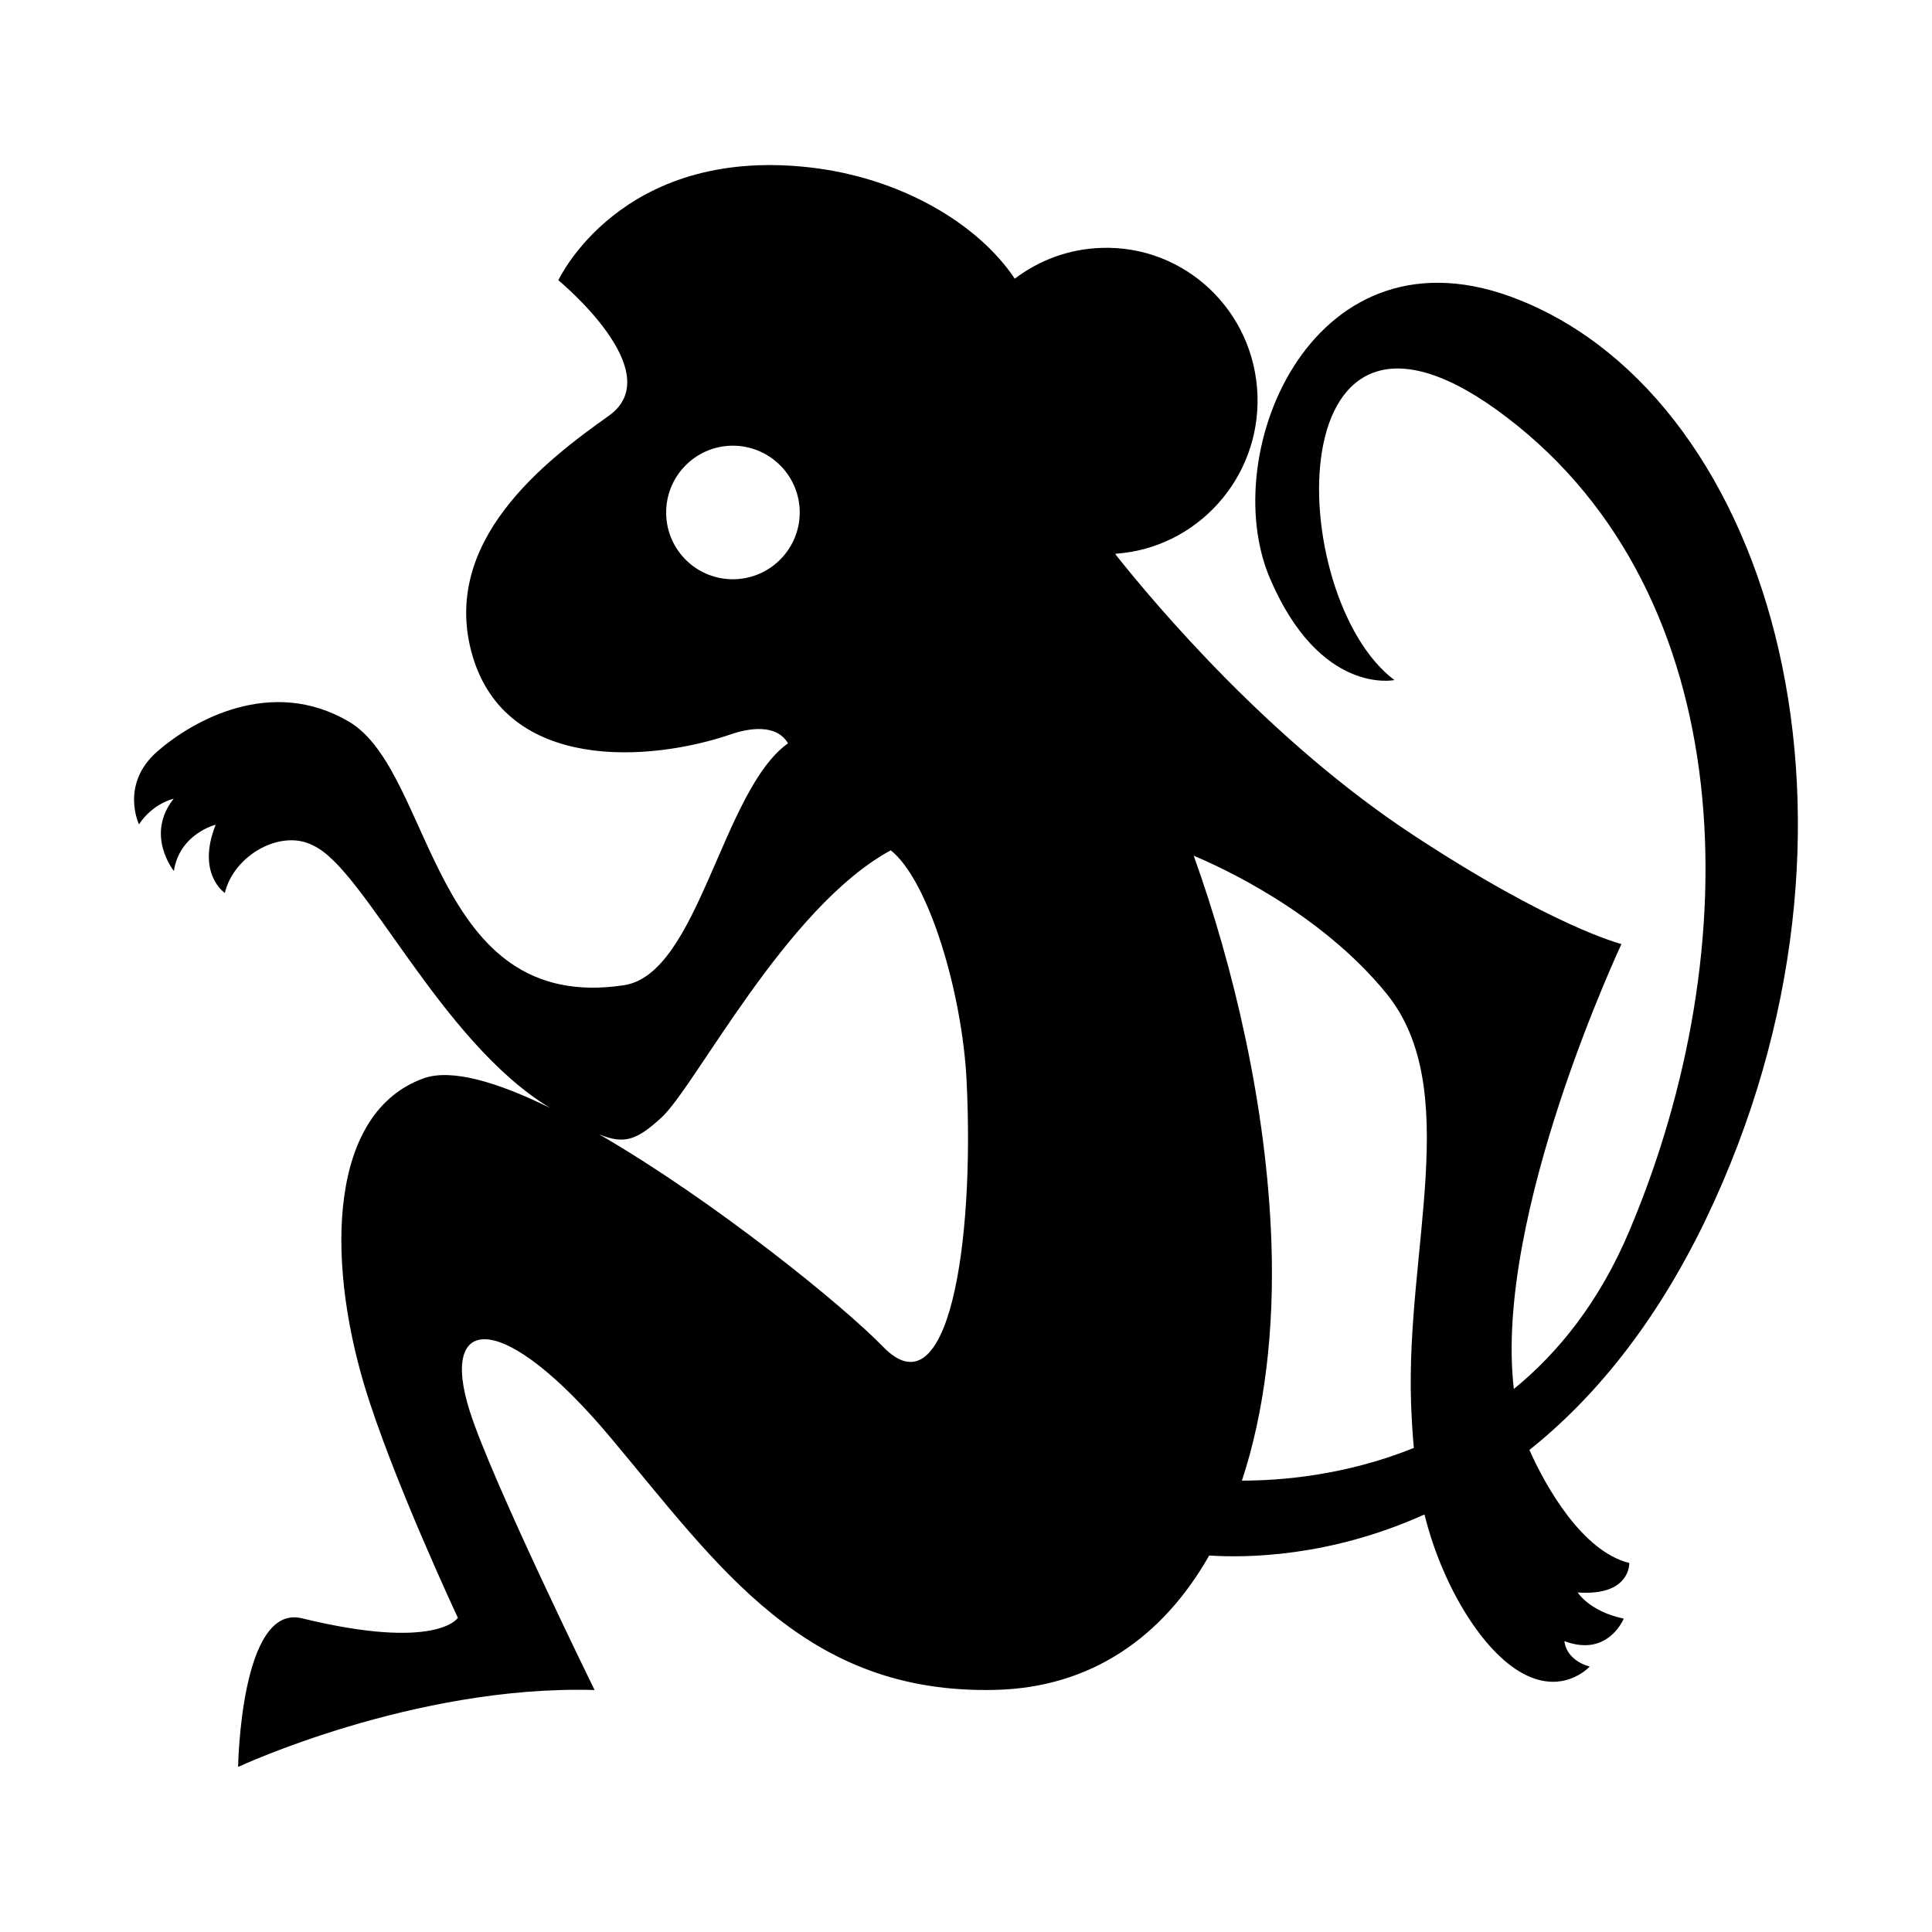 <svg width="16" height="16" viewBox="0 0 16 16" fill="none" xmlns="http://www.w3.org/2000/svg">
<path d="M14.129 10.094C15.686 6.845 14.694 3.33 12.585 2.485C10.887 1.8 10.07 3.738 10.516 4.787C10.931 5.762 11.548 5.632 11.548 5.632C10.631 4.944 10.556 1.984 12.481 3.458C14.41 4.93 14.493 7.831 13.493 10.195C13.246 10.78 12.907 11.201 12.537 11.503C12.368 10.064 13.429 7.82 13.428 7.818C13.428 7.818 12.863 7.678 11.7 6.913C10.525 6.14 9.581 5.023 9.24 4.594C9.239 4.591 9.239 4.588 9.238 4.586C9.912 4.54 10.436 3.962 10.414 3.276C10.391 2.574 9.811 2.028 9.119 2.053C8.85 2.062 8.604 2.156 8.404 2.308C8.096 1.847 7.449 1.467 6.694 1.385C5.134 1.214 4.625 2.32 4.624 2.321C4.624 2.321 5.552 3.082 5.041 3.444C4.53 3.807 3.633 4.481 3.914 5.434C4.196 6.387 5.37 6.316 6.06 6.079C6.198 6.032 6.429 5.991 6.526 6.156C5.979 6.545 5.786 8.065 5.168 8.159C3.562 8.403 3.597 6.391 2.889 5.976C2.249 5.6 1.599 5.964 1.302 6.224C0.992 6.495 1.151 6.827 1.151 6.827C1.268 6.65 1.438 6.615 1.438 6.615C1.199 6.916 1.44 7.213 1.44 7.213C1.487 6.904 1.786 6.83 1.786 6.83C1.624 7.237 1.862 7.395 1.862 7.395C1.937 7.08 2.33 6.861 2.595 7.003C3.02 7.196 3.645 8.625 4.555 9.175C4.12 8.961 3.74 8.848 3.509 8.93C2.73 9.209 2.697 10.404 3.018 11.475C3.247 12.236 3.792 13.398 3.792 13.398C3.792 13.398 3.621 13.675 2.5 13.402C1.992 13.278 1.972 14.633 1.972 14.633C1.972 14.633 3.427 13.953 4.924 13.996C4.924 13.996 4.077 12.271 3.891 11.689C3.633 10.88 4.16 10.835 5.057 11.906C5.955 12.976 6.664 14.032 8.24 13.995C9.036 13.977 9.63 13.558 10.014 12.882C10.314 12.902 11.009 12.898 11.797 12.542C11.936 13.106 12.254 13.644 12.582 13.842C12.936 14.056 13.165 13.802 13.165 13.802C12.96 13.743 12.956 13.591 12.956 13.591C13.317 13.728 13.447 13.405 13.447 13.405C13.159 13.343 13.066 13.188 13.066 13.188C13.505 13.22 13.493 12.944 13.493 12.944C13.107 12.849 12.803 12.317 12.666 12.008C13.188 11.591 13.702 10.982 14.129 10.094V10.094ZM6.08 4.797C5.775 4.803 5.522 4.56 5.517 4.255C5.511 3.949 5.754 3.697 6.059 3.691C6.364 3.686 6.617 3.928 6.623 4.234C6.628 4.539 6.385 4.791 6.08 4.797V4.797ZM7.315 11.155C6.985 10.814 5.916 9.947 4.962 9.394C5.171 9.481 5.276 9.44 5.477 9.256C5.761 8.996 6.509 7.512 7.377 7.042C7.693 7.293 7.97 8.229 8.005 8.952C8.072 10.306 7.853 11.709 7.315 11.155V11.155ZM11.686 11.624C11.691 11.756 11.698 11.878 11.709 11.991C11.14 12.221 10.6 12.262 10.285 12.262C10.473 11.693 10.555 11.016 10.529 10.282C10.49 9.167 10.218 8.012 9.886 7.087C10.112 7.181 10.935 7.556 11.482 8.228C12.12 9.014 11.641 10.35 11.686 11.624Z" fill="currentColor"/>
</svg>
